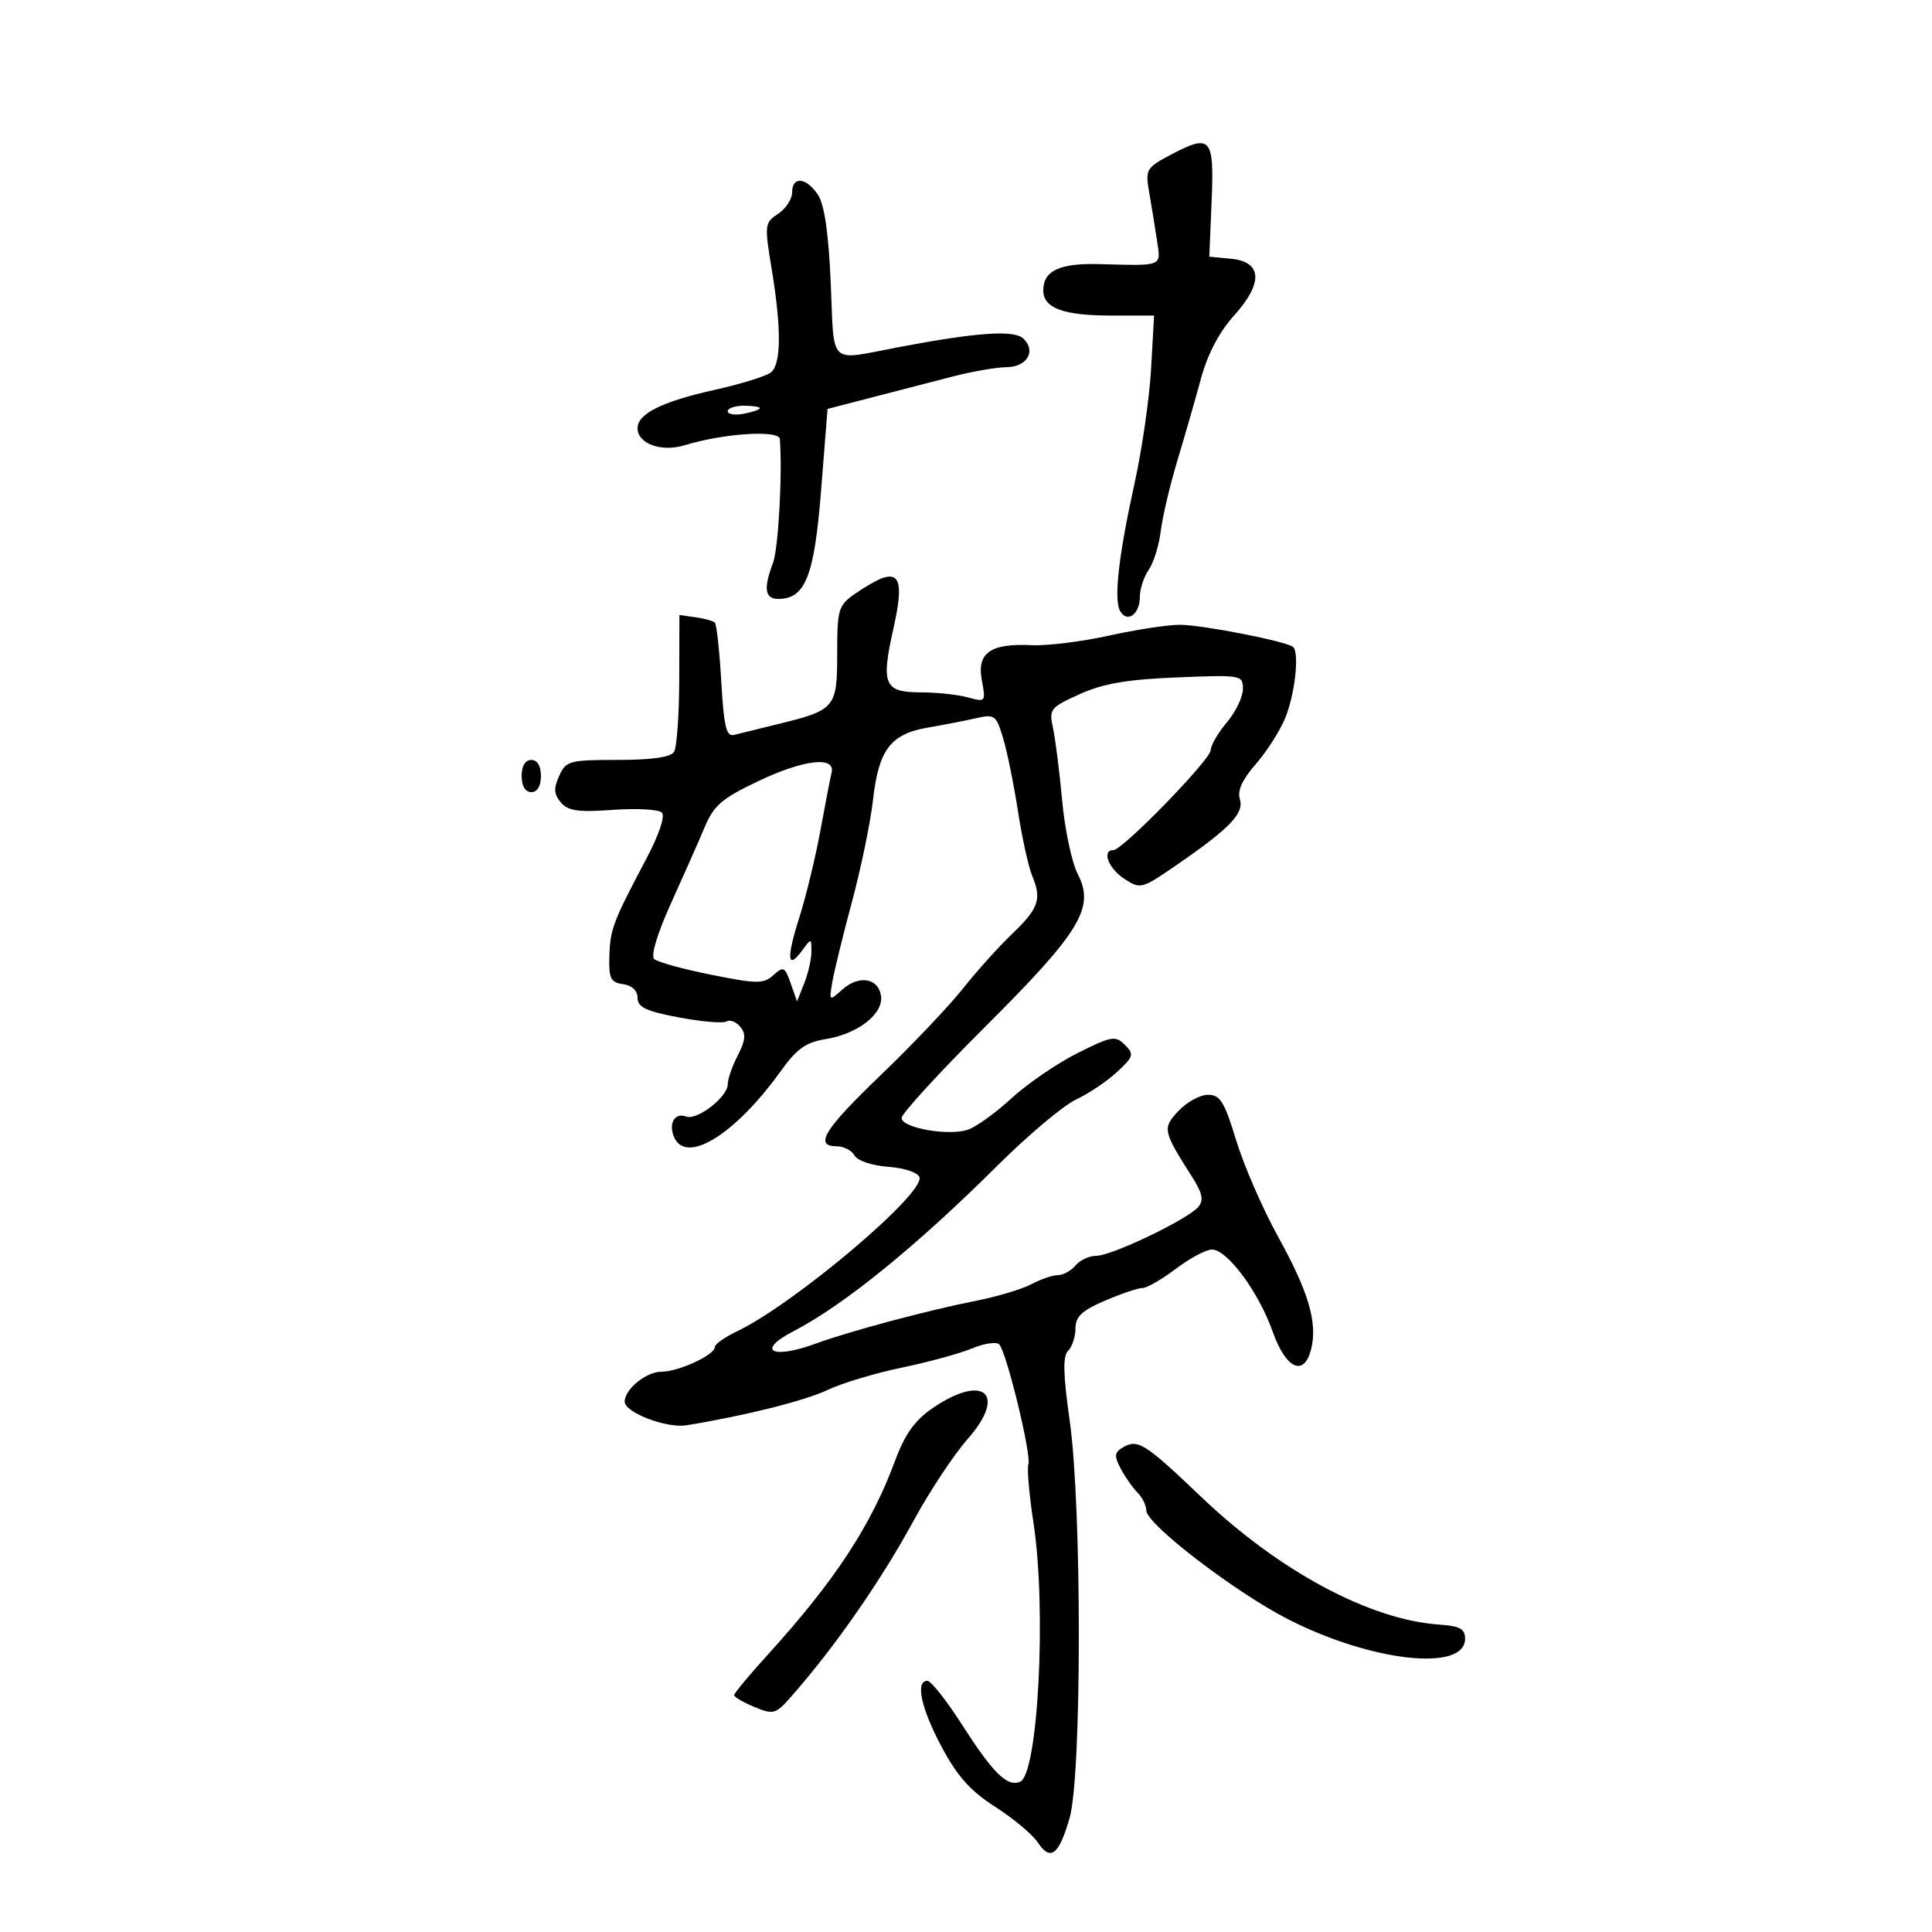 <svg xmlns="http://www.w3.org/2000/svg" width="300" height="300" viewBox="0 0 300 300" version="1.1">
	<path d="M 181.649 24.107 C 177.999 26.045, 177.832 26.342, 178.438 29.825 C 178.789 31.846, 179.332 35.188, 179.643 37.250 C 180.280 41.463, 180.724 41.277, 170.691 41.009 C 164.537 40.844, 162 42.035, 162 45.087 C 162 47.843, 165.115 49, 172.537 49 L 179.205 49 178.742 57.250 C 178.487 61.788, 177.336 69.775, 176.184 75 C 173.650 86.495, 172.906 93.230, 173.977 94.963 C 175.096 96.774, 177 95.325, 177 92.663 C 177 91.443, 177.619 89.557, 178.375 88.473 C 179.132 87.388, 179.969 84.700, 180.235 82.500 C 180.501 80.300, 181.668 75.350, 182.827 71.500 C 183.987 67.650, 185.643 61.894, 186.508 58.709 C 187.520 54.980, 189.339 51.524, 191.615 49.004 C 196.186 43.945, 196.008 40.644, 191.141 40.178 L 187.781 39.857 188.141 31.201 C 188.552 21.284, 188.034 20.717, 181.649 24.107 M 123 29.878 C 123 30.911, 122.021 32.406, 120.824 33.201 C 118.730 34.591, 118.693 34.913, 119.824 41.765 C 121.350 51.002, 121.315 56.494, 119.723 57.815 C 119.021 58.398, 115.083 59.623, 110.973 60.537 C 102.820 62.350, 99 64.249, 99 66.488 C 99 68.903, 102.697 70.246, 106.299 69.140 C 112.348 67.283, 120.990 66.721, 121.098 68.178 C 121.505 73.698, 120.862 85.232, 120.024 87.437 C 118.525 91.379, 118.764 93, 120.845 93 C 125.054 93, 126.447 89.472, 127.500 76.149 L 128.500 63.500 135.500 61.682 C 139.350 60.682, 144.975 59.227, 148 58.448 C 151.025 57.669, 154.752 57.024, 156.281 57.016 C 159.484 56.998, 160.957 54.478, 158.887 52.560 C 157.424 51.205, 151.668 51.607, 139.500 53.914 C 128.475 56.003, 129.567 57.034, 129 44 C 128.661 36.201, 128.020 31.776, 127.009 30.250 C 125.197 27.514, 123 27.310, 123 29.878 M 113 63.861 C 113 64.335, 114.125 64.508, 115.500 64.245 C 116.875 63.982, 118 63.594, 118 63.383 C 118 63.173, 116.875 63, 115.500 63 C 114.125 63, 113 63.388, 113 63.861 M 137 89.768 C 136.175 90.052, 134.262 91.152, 132.750 92.211 C 130.171 94.016, 130 94.597, 130 101.533 C 130 109.940, 129.711 110.276, 120.568 112.495 C 117.781 113.171, 114.825 113.899, 114 114.112 C 112.779 114.428, 112.407 112.887, 112 105.829 C 111.725 101.060, 111.275 96.941, 111 96.677 C 110.725 96.412, 109.375 96.039, 108 95.848 L 105.500 95.500 105.473 105.500 C 105.459 111, 105.095 116.063, 104.664 116.750 C 104.145 117.580, 101.205 118, 95.920 118 C 88.422 118, 87.891 118.144, 86.832 120.470 C 85.956 122.392, 86.010 123.307, 87.074 124.589 C 88.178 125.920, 89.735 126.145, 95.159 125.757 C 98.853 125.492, 102.281 125.681, 102.777 126.177 C 103.311 126.711, 102.341 129.604, 100.392 133.289 C 95.167 143.167, 94.747 144.274, 94.620 148.500 C 94.517 151.931, 94.820 152.545, 96.750 152.820 C 98.141 153.017, 99 153.833, 99 154.956 C 99 156.398, 100.328 157.024, 105.433 157.987 C 108.971 158.655, 112.295 158.936, 112.819 158.612 C 113.344 158.287, 114.303 158.660, 114.950 159.439 C 115.862 160.538, 115.775 161.534, 114.563 163.879 C 113.703 165.541, 113 167.565, 113 168.378 C 113 170.337, 108.231 174.026, 106.537 173.376 C 104.841 172.725, 103.810 174.342, 104.604 176.410 C 106.364 180.996, 114.048 176.330, 121.247 166.305 C 123.729 162.850, 125.149 161.840, 128.217 161.349 C 133.205 160.552, 137.204 157.430, 136.804 154.645 C 136.404 151.852, 133.375 151.358, 130.790 153.662 C 128.752 155.479, 128.734 155.466, 129.239 152.500 C 129.520 150.850, 130.898 145.225, 132.302 140 C 133.705 134.775, 135.173 127.662, 135.562 124.193 C 136.437 116.415, 138.292 113.968, 144.065 112.981 C 146.504 112.564, 149.879 111.908, 151.565 111.523 C 154.457 110.863, 154.695 111.041, 155.774 114.662 C 156.403 116.773, 157.437 121.867, 158.072 125.982 C 158.707 130.097, 159.697 134.597, 160.273 135.982 C 161.788 139.624, 161.288 141.081, 157.172 145 C 155.151 146.925, 151.710 150.750, 149.527 153.500 C 147.343 156.250, 141.606 162.290, 136.778 166.922 C 127.953 175.390, 126.344 178, 129.950 178 C 131.023 178, 132.261 178.644, 132.701 179.430 C 133.155 180.242, 135.414 180.999, 137.923 181.180 C 140.423 181.361, 142.531 182.066, 142.773 182.802 C 143.611 185.350, 123.281 202.514, 114.417 206.741 C 112.538 207.637, 111 208.726, 111 209.160 C 111 210.391, 105.365 213, 102.705 213 C 100.344 213, 97 215.722, 97 217.644 C 97 219.327, 103.481 221.817, 106.567 221.320 C 115.530 219.875, 124.986 217.510, 128.500 215.834 C 130.700 214.785, 135.875 213.226, 140 212.371 C 144.125 211.516, 149.042 210.173, 150.927 209.385 C 152.812 208.598, 154.715 208.315, 155.156 208.756 C 156.282 209.882, 160.207 226.016, 159.687 227.379 C 159.452 227.996, 159.809 232.100, 160.482 236.500 C 162.535 249.933, 161.192 275.605, 158.381 276.684 C 156.349 277.464, 154.240 275.379, 149.345 267.750 C 146.962 264.038, 144.560 261, 144.007 261 C 142.096 261, 143.011 265.240, 146.221 271.264 C 148.654 275.827, 150.693 278.108, 154.545 280.572 C 157.351 282.367, 160.320 284.849, 161.143 286.088 C 163.123 289.071, 164.437 288.060, 166.094 282.276 C 167.986 275.674, 167.999 234.030, 166.113 220.687 C 165.077 213.357, 165.014 210.586, 165.863 209.737 C 166.488 209.112, 167 207.549, 167 206.264 C 167 204.443, 168.008 203.497, 171.583 201.964 C 174.104 200.884, 176.723 200, 177.405 200 C 178.086 200, 180.411 198.663, 182.572 197.028 C 184.732 195.393, 187.250 194.043, 188.166 194.028 C 190.534 193.988, 195.427 200.580, 197.611 206.750 C 199.676 212.584, 202.491 213.875, 203.591 209.493 C 204.612 205.424, 203.208 200.620, 198.521 192.145 C 196.094 187.759, 193.141 180.982, 191.957 177.085 C 190.130 171.069, 189.469 170, 187.577 170 C 186.351 170, 184.296 171.121, 183.009 172.490 C 180.467 175.196, 180.548 175.585, 185.125 182.771 C 186.705 185.251, 186.938 186.369, 186.090 187.391 C 184.501 189.306, 172.647 195, 170.250 195 C 169.147 195, 167.685 195.675, 167 196.500 C 166.315 197.325, 165.092 198, 164.282 198 C 163.472 198, 161.614 198.634, 160.154 199.409 C 158.694 200.184, 154.800 201.348, 151.500 201.997 C 144.190 203.434, 131.846 206.731, 126.730 208.613 C 119.849 211.144, 117.329 209.751, 123.250 206.690 C 130.993 202.688, 142.375 193.446, 154.824 181.053 C 159.596 176.303, 165.100 171.669, 167.055 170.754 C 169.009 169.840, 171.883 167.911, 173.440 166.468 C 176.038 164.061, 176.139 163.711, 174.670 162.241 C 173.200 160.771, 172.589 160.879, 167.284 163.544 C 164.103 165.142, 159.475 168.316, 157 170.597 C 154.525 172.877, 151.469 175.062, 150.208 175.452 C 147.109 176.411, 140 175.121, 140 173.600 C 140 172.927, 145.839 166.554, 152.975 159.438 C 167.783 144.673, 170.051 140.928, 167.347 135.713 C 166.431 133.946, 165.343 128.808, 164.930 124.296 C 164.517 119.784, 163.876 114.712, 163.506 113.027 C 162.867 110.120, 163.083 109.849, 167.666 107.782 C 171.311 106.138, 175.022 105.500, 182.750 105.188 C 192.795 104.781, 193 104.818, 193 106.992 C 193 108.213, 191.875 110.548, 190.500 112.182 C 189.125 113.816, 188 115.747, 188 116.473 C 188 117.936, 174.320 132, 172.897 132 C 171.034 132, 172.102 134.837, 174.573 136.456 C 177.088 138.104, 177.275 138.054, 182.696 134.321 C 190.996 128.606, 193.224 126.282, 192.522 124.071 C 192.114 122.785, 192.909 121.034, 194.962 118.696 C 196.636 116.789, 198.695 113.582, 199.535 111.569 C 201.055 107.933, 201.796 101.463, 200.807 100.474 C 199.961 99.627, 186.767 97.036, 183.208 97.017 C 181.397 97.008, 176.447 97.764, 172.208 98.698 C 167.969 99.632, 162.568 100.301, 160.208 100.186 C 153.796 99.871, 151.659 101.369, 152.456 105.618 C 153.091 109.001, 153.051 109.050, 150.301 108.291 C 148.761 107.866, 145.475 107.514, 143 107.509 C 137.283 107.498, 136.774 106.318, 138.726 97.616 C 140.256 90.798, 139.815 88.796, 137 89.768 M 81 120.500 C 81 122.056, 81.567 123, 82.500 123 C 83.433 123, 84 122.056, 84 120.500 C 84 118.944, 83.433 118, 82.500 118 C 81.567 118, 81 118.944, 81 120.500 M 117.801 121.269 C 112.097 123.976, 110.850 125.046, 109.407 128.474 C 108.475 130.688, 106.125 136, 104.185 140.279 C 102.075 144.931, 101.028 148.403, 101.579 148.916 C 102.085 149.389, 106.077 150.490, 110.448 151.363 C 117.600 152.793, 118.566 152.798, 120.094 151.415 C 121.646 150.010, 121.877 150.120, 122.777 152.689 L 123.762 155.500 124.881 152.685 C 125.496 151.137, 126 148.913, 126 147.744 C 126 145.663, 125.970 145.659, 124.582 147.557 C 122.258 150.735, 122.085 148.879, 124.108 142.500 C 125.155 139.200, 126.629 133.125, 127.384 129 C 128.139 124.875, 128.923 120.825, 129.128 120 C 129.781 117.367, 124.859 117.918, 117.801 121.269 M 144.778 218.677 C 142.037 220.559, 140.507 222.718, 138.970 226.867 C 135.254 236.902, 129.605 245.507, 119.250 256.903 C 116.362 260.081, 114 262.923, 114 263.219 C 114 263.515, 115.415 264.343, 117.144 265.060 C 120.113 266.289, 120.432 266.197, 122.894 263.402 C 129.658 255.721, 136.792 245.460, 141.940 236.004 C 144.382 231.519, 148.140 225.851, 150.290 223.408 C 156.448 216.412, 152.726 213.217, 144.778 218.677 M 174.147 224.888 C 173.041 225.589, 173.024 226.176, 174.055 228.102 C 174.748 229.398, 175.920 231.063, 176.658 231.801 C 177.396 232.539, 178 233.780, 178 234.559 C 178 236.665, 191.845 247.275, 200.044 251.454 C 213.002 258.058, 227.500 259.644, 227.500 254.457 C 227.500 252.934, 226.679 252.485, 223.500 252.268 C 212.692 251.528, 198.627 243.983, 186.513 232.428 C 177.607 223.933, 176.611 223.326, 174.147 224.888" stroke="none" fill="black" fill-rule="evenodd"/>
</svg>
